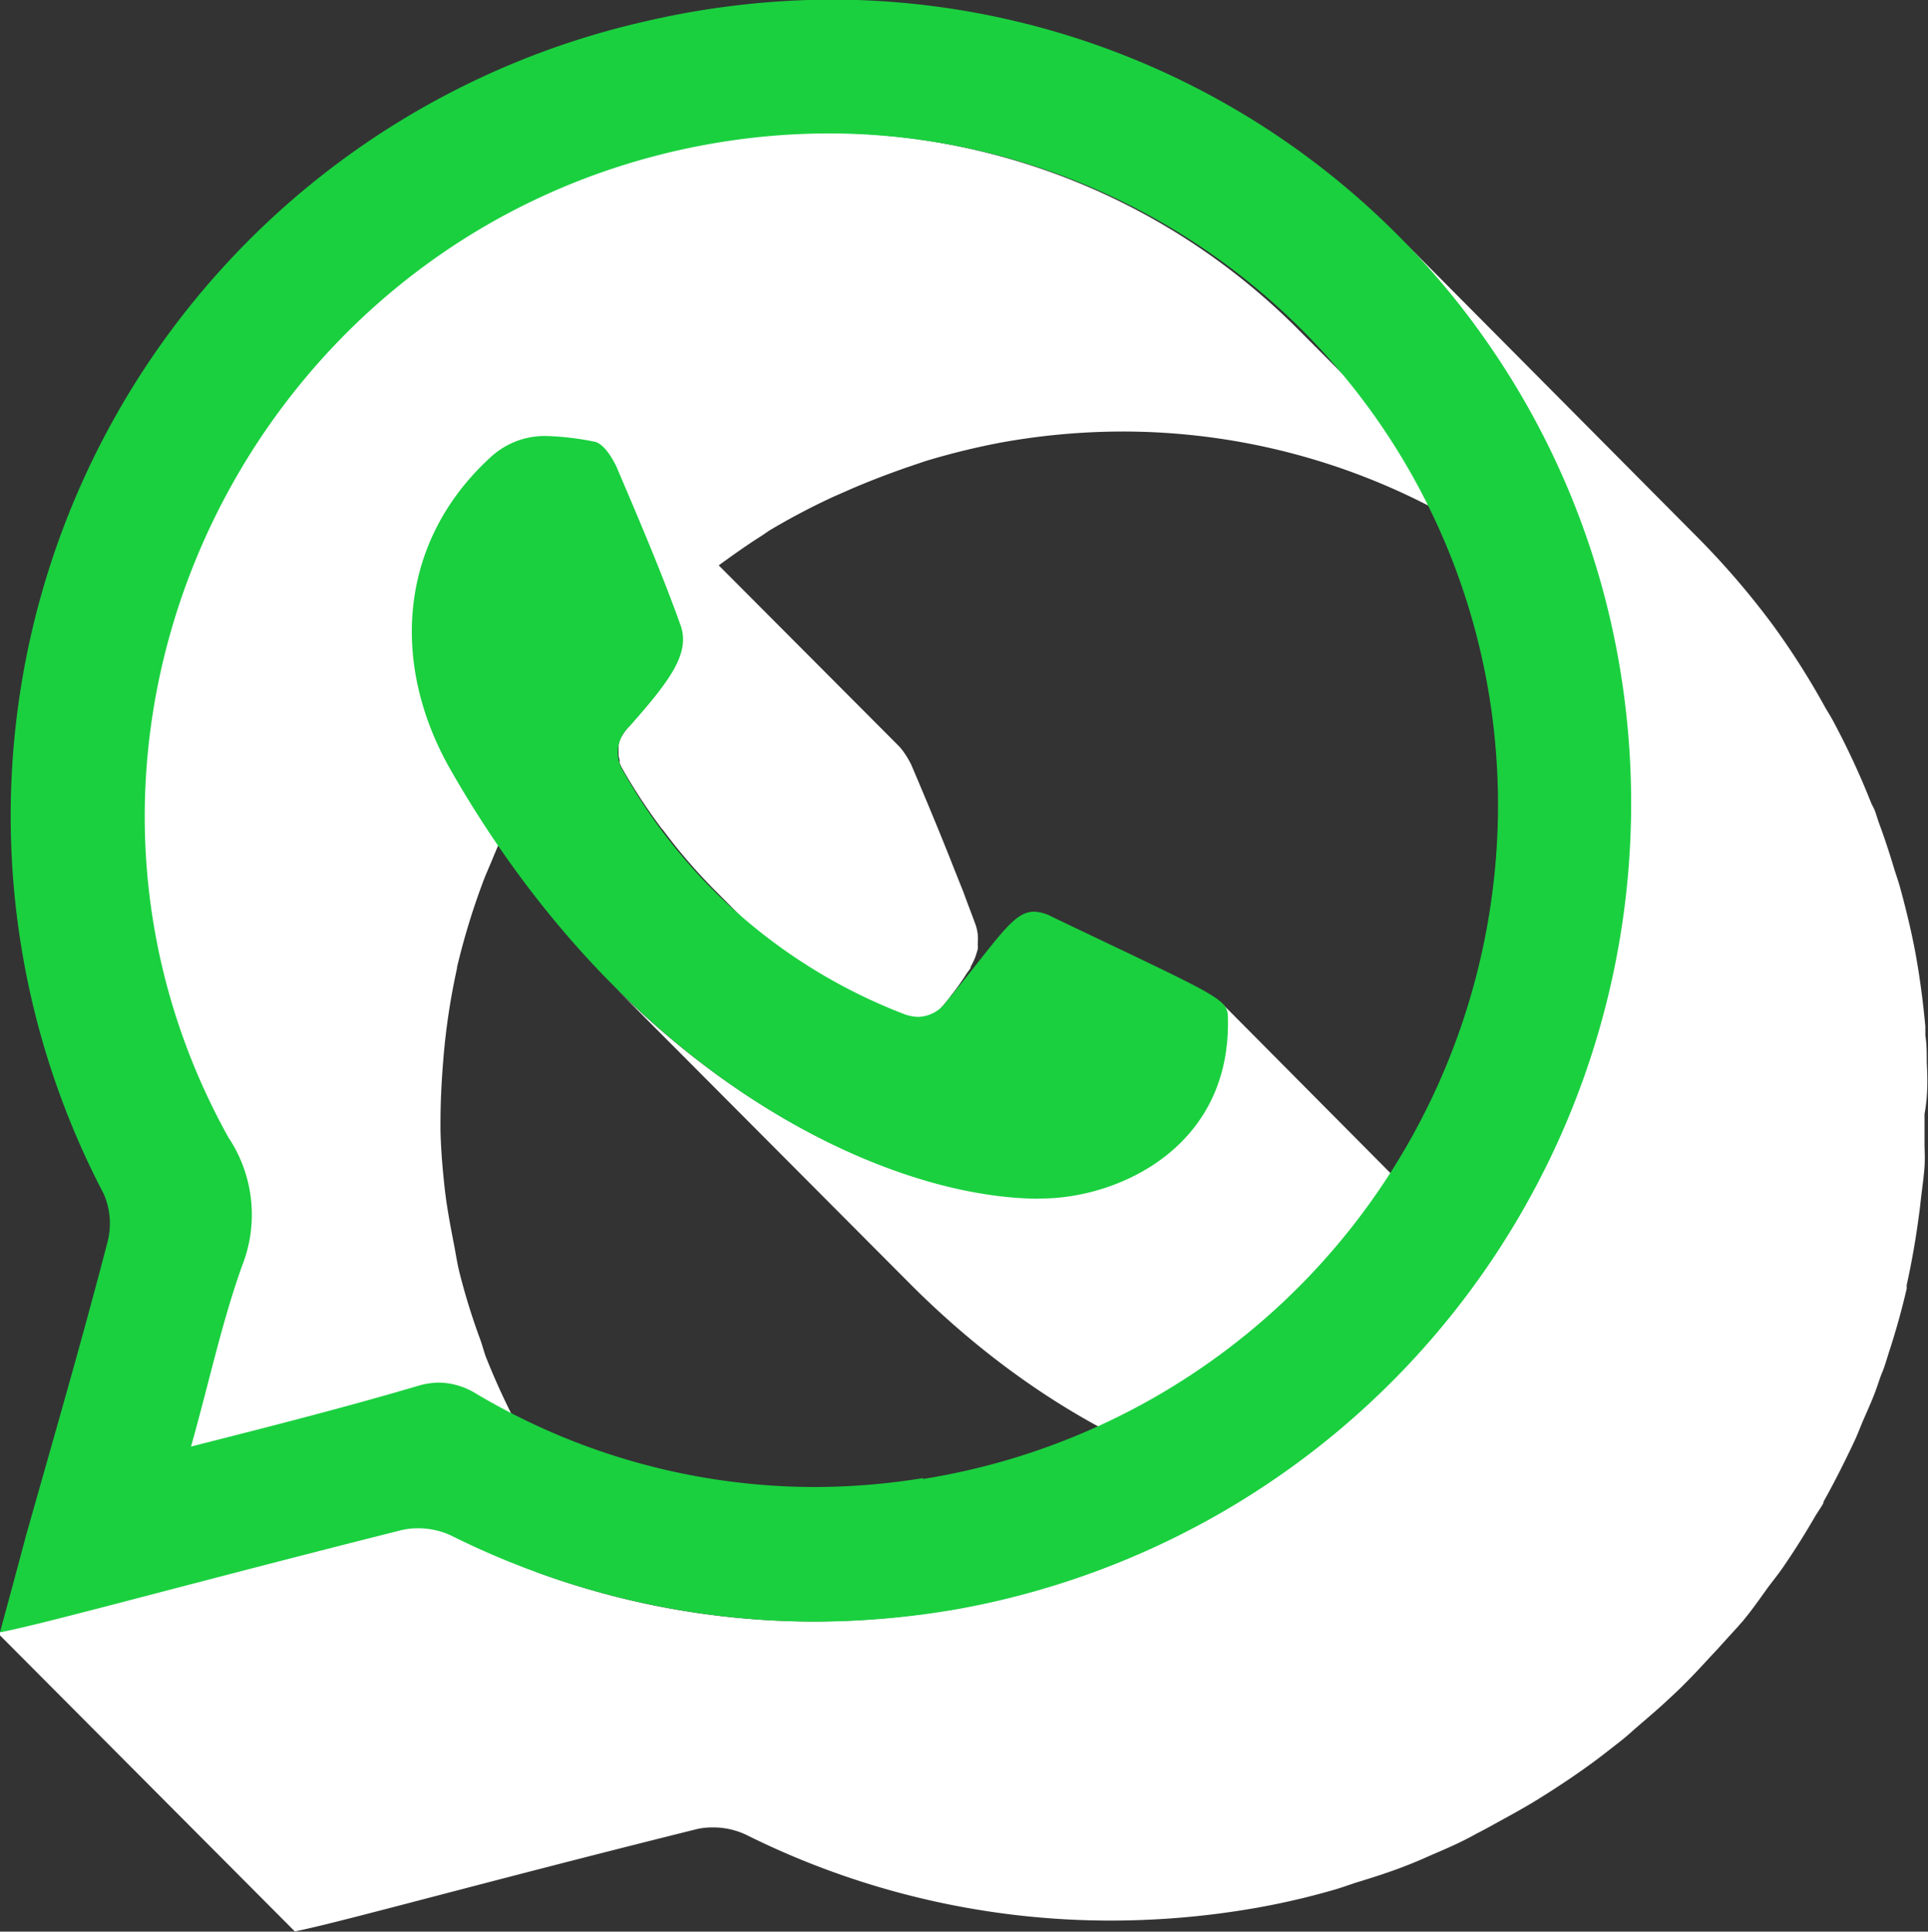 <svg xmlns="http://www.w3.org/2000/svg" viewBox="0 0 94.37 94.54"><rect x="0" y="0" width="94.37" height="94.54" fill="#333333" stroke="none"/><defs><style>.cls-1{isolation:isolate;}.cls-2{fill:#fff;mix-blend-mode:multiply;}.cls-3{fill:#1ad03f;}</style></defs><g class="cls-1"><g id="Camada_1" data-name="Camada 1"><path class="cls-2" d="M560.22,233c0-.44,0-.88-.07-1.32,0-.14,0-.29,0-.44-.1-1.09-.24-2.19-.43-3.29s-.47-2.27-.77-3.38c-.09-.35-.21-.69-.31-1-.23-.77-.48-1.54-.76-2.29-.07-.19-.12-.38-.19-.57s-.12-.25-.18-.38a38.32,38.32,0,0,0-1.91-4.11c-.11-.2-.24-.4-.36-.61a37.6,37.6,0,0,0-2.54-4v0l0,0a39.42,39.42,0,0,0-3.78-4.39L534.3,192.5a40.41,40.41,0,0,1,3.77,4.39l0,.06a39.92,39.92,0,0,1,2.54,4c.11.2.24.4.35.61a39.46,39.46,0,0,1,1.92,4.11c.12.31.25.63.36,1,.28.75.53,1.51.76,2.28.11.35.22.69.31,1,.3,1.11.57,2.23.77,3.38s.36,2.49.46,3.73c0,.44,0,.88.06,1.32,0,.82.07,1.65.06,2.47,0,.48,0,.95-.05,1.43,0,.84-.11,1.67-.2,2.5,0,.34-.07.68-.11,1-.16,1.17-.36,2.32-.62,3.46a1.05,1.05,0,0,1-.05.19c-.25,1.08-.55,2.14-.89,3.18-.1.32-.21.63-.32.95-.29.82-.61,1.63-.94,2.43-.14.31-.26.62-.4.93-.48,1.06-1,2.09-1.56,3.1-.12.22-.26.42-.38.63-.49.82-1,1.64-1.54,2.43l-12.91-13a.81.81,0,0,1,.21.31.06.06,0,0,1,0,0,.88.88,0,0,1,0,.29,9.07,9.07,0,0,1-.16,2.06c0,.07,0,.15,0,.22a7.61,7.61,0,0,1-.55,1.65c0,.09-.09.19-.14.29a7.7,7.7,0,0,1-.9,1.39,8.45,8.45,0,0,1-1.49,1.38c-.16.12-.34.21-.51.32a9.65,9.65,0,0,1-1.22.67l-.62.26a12.07,12.07,0,0,1-1.26.38c-.19,0-.37.1-.55.13a9.43,9.43,0,0,1-1.71.17,5.24,5.24,0,0,1-.57,0c-5.5-.19-13.3-3.33-20.34-10.4l14.56,14.62c5.77,5.79,12,8.91,17.12,10l-.75.49c-.61.39-1.24.75-1.88,1.1-.46.25-.92.5-1.39.74-.67.34-1.37.64-2.08.94-.46.2-.91.41-1.38.59-.79.3-1.6.56-2.42.82-.41.13-.8.28-1.22.39a39.08,39.08,0,0,1-3.81.87,41.1,41.1,0,0,1-6.94.6,39.26,39.26,0,0,1-13.58-2.44c0-.11.07-.24.11-.35a10.58,10.58,0,0,0,.32-1.07c0-.15,0-.29.06-.43a2.74,2.74,0,0,0,.05-.28c0-.08,0-.16,0-.24a6.8,6.8,0,0,0,0-1s0-.05,0-.08a6.87,6.87,0,0,0-.41-1.68.11.11,0,0,1,0,0,10.63,10.63,0,0,0-.7-1.45,34.6,34.6,0,0,1-1.82-3.86c-.12-.3-.19-.61-.3-.91a32.08,32.08,0,0,1-1-3.21c-.13-.5-.2-1-.3-1.51-.17-.88-.34-1.77-.44-2.66s-.19-1.93-.21-2.89c0-.12,0-.23,0-.34,0-1.09.06-2.16.15-3.24a33,33,0,0,1,.66-4.33.43.43,0,0,1,0-.05,34.39,34.39,0,0,1,1.24-4.09c.14-.39.32-.78.48-1.17q.63-1.54,1.41-3c.3-.55.59-1.1.91-1.63.19-.32.39-.64.59-1,.5-.77,1-1.52,1.61-2.26.15-.19.28-.39.43-.57.72-.89,1.49-1.74,2.29-2.56.21-.21.44-.41.65-.61s.59-.52.89-.78c.11.3.24.61.35.91h0a2.11,2.11,0,0,1,.12,1v.05a3.21,3.21,0,0,1-.37,1.06l0,.05c-.06.11-.16.23-.23.34a12.27,12.27,0,0,1-.76,1.08c-.35.43-.74.88-1.19,1.4a.52.52,0,0,0-.1.11,2.78,2.78,0,0,0-.26.37s0,0,0,0l0,0-.09.18a1.41,1.41,0,0,0-.06.22s0,.06,0,.1v0s0,.05,0,.07a2.26,2.26,0,0,0,0,.26.53.53,0,0,0,0,.12,1.6,1.6,0,0,0,.05.21.8.8,0,0,0,0,.15,2.7,2.7,0,0,0,.17.34,27.61,27.61,0,0,0,1.84,2.8,1.27,1.27,0,0,0,.11.13,27.34,27.34,0,0,0,2.47,2.88l14.57,14.62a26.45,26.45,0,0,1-2.48-2.88,32.22,32.22,0,0,1-2-2.92,2.9,2.9,0,0,1-.2-.5,1.42,1.42,0,0,1,0-.2,1.45,1.45,0,0,1,0-.46v0a1.48,1.48,0,0,1,.16-.49s0,0,0,0a3.88,3.88,0,0,1,.37-.52c.43-.48.81-.91,1.14-1.32l.05-.08a11.17,11.17,0,0,0,.77-1.08c.06-.09.16-.21.21-.3l0,0s0,0,0-.05a4.15,4.15,0,0,0,.23-.48q.07-.21.12-.39a1.13,1.13,0,0,0,0-.18.43.43,0,0,1,0-.05s0-.07,0-.11a2,2,0,0,0,0-.35,2.17,2.17,0,0,0-.13-.56h0c-.19-.52-.38-1-.57-1.53l-.4-1c-.69-1.76-1.42-3.51-2.16-5.25a4.85,4.85,0,0,0-.4-.66,2.76,2.76,0,0,0-.21-.25l-8.81-8.84c.69-.5,1.39-1,2.12-1.46l.35-.24a33.63,33.63,0,0,1,3.15-1.66l.91-.4c.84-.36,1.7-.69,2.58-1l1-.34a36,36,0,0,1,3.65-.9,33.67,33.67,0,0,1,6-.55,32.7,32.7,0,0,1,23.18,9.63l-14.57-14.62a32.7,32.7,0,0,0-23.18-9.63,32.58,32.58,0,0,0-9.69,1.45l-1,.33c-.88.3-1.74.63-2.57,1l-.92.4a31.42,31.42,0,0,0-3.15,1.66l-.35.23c-.89.56-1.74,1.15-2.56,1.78-.28.21-.55.43-.82.65-.69.57-1.35,1.15-2,1.76l-.65.62a30.84,30.84,0,0,0-2.18,2.4l-.12.15c-.15.19-.28.39-.43.58-.56.73-1.1,1.48-1.61,2.26-.2.31-.39.63-.59,1s-.4.62-.57.94-.21.47-.33.7c-.53,1-1,2-1.42,3-.11.27-.27.52-.37.8-.05.12-.07.25-.11.37a33.69,33.69,0,0,0-1.24,4.08s0,0,0,.05h0a34.79,34.79,0,0,0-.66,4.33c0,.14-.05.27-.06.41q-.1,1.41-.09,2.82c0,.12,0,.24,0,.35,0,.77,0,1.54.11,2.31,0,.19.08.38.1.57.1.89.26,1.78.43,2.67.1.5.18,1,.3,1.51.27,1.07.62,2.13,1,3.19.1.28.15.56.26.83a.31.31,0,0,0,.05.1,31.37,31.37,0,0,0,1.82,3.86,10.41,10.41,0,0,1,.7,1.49,6.61,6.61,0,0,1,.41,1.69,5.92,5.92,0,0,1,0,1.33c0,.09,0,.19,0,.28a8.22,8.22,0,0,1-.39,1.49c-.49,1.4-.89,2.82-1.28,4.29s-.78,3-1.22,4.56h0l5.34,5.36c-7.71,2-12.87,3.4-14.65,3.75l14.57,14.63c2.14-.42,9.13-2.38,19.65-5a3.29,3.29,0,0,1,.79-.09,3.79,3.79,0,0,1,1.65.36A40,40,0,0,0,520.33,275a41.19,41.19,0,0,0,6.94-.6,36.36,36.36,0,0,0,3.81-.87c.41-.11.81-.26,1.21-.39.82-.25,1.64-.51,2.43-.82.47-.18.92-.38,1.37-.58.71-.3,1.41-.61,2.1-1,.46-.23.91-.49,1.37-.74.64-.35,1.28-.71,1.89-1.1.45-.28.89-.57,1.32-.86.6-.41,1.18-.82,1.74-1.26s.84-.64,1.24-1,1.09-.93,1.61-1.41.76-.7,1.12-1.07c.52-.52,1-1.06,1.51-1.6.33-.37.66-.73,1-1.1.09-.12.21-.23.3-.35.4-.49.76-1,1.13-1.52.26-.35.54-.69.79-1.06.55-.8,1.07-1.63,1.56-2.48.13-.21.27-.41.39-.62l0-.06c.56-1,1.06-2,1.53-3,.14-.3.26-.62.39-.93.2-.46.41-.92.59-1.39s.23-.69.36-1,.22-.63.32-.95c.33-1,.64-2.1.89-3.18a1.21,1.21,0,0,1,0-.18v0c.25-1.13.45-2.28.6-3.43.05-.34.08-.68.12-1s.12-.9.15-1.35,0-.78,0-1.16,0-1,0-1.42C560.28,234.61,560.26,233.79,560.22,233Z" transform="translate(-465.91 -181)"/><path class="cls-3" d="M492.68,202.34a13.75,13.75,0,0,1,2.29.27c.45.06.86.72,1.1,1.2,1.09,2.56,2.19,5.12,3.13,7.73.53,1.39-.44,2.71-2.47,5a1.73,1.73,0,0,0-.29,2.25,26.76,26.76,0,0,0,13.69,11.83,2.12,2.12,0,0,0,.74.15,1.74,1.74,0,0,0,1.34-.72c2.55-3.08,3.27-4.43,4.31-4.43a2,2,0,0,1,.86.24c8,3.83,8.61,4,8.63,4.88.21,6.41-5.37,8.92-9.15,8.92a5.24,5.24,0,0,1-.57,0c-7.73-.27-20-6.37-28.37-21.06-2.93-5.2-2.47-11.13,2-15.22A3.9,3.9,0,0,1,492.68,202.34Z" transform="translate(-465.91 -181)"/><path class="cls-3" d="M545.13,213.29a40.08,40.08,0,0,1-32.43,46.48,41.1,41.1,0,0,1-6.94.6A40.12,40.12,0,0,1,488,256.16a3.78,3.78,0,0,0-1.64-.36,3.44,3.44,0,0,0-.8.09c-10.52,2.65-17.51,4.6-19.65,5,.46-1.71.87-3.21,1.27-4.72,1.36-4.81,2.75-9.6,4-14.41a3.62,3.62,0,0,0-.19-2.32,39.87,39.87,0,0,1,26.4-57.37,40.83,40.83,0,0,1,9.32-1.09A39.15,39.15,0,0,1,545.13,213.29Zm-34.06,40.1a33.41,33.41,0,0,0,27.84-37.63,32.79,32.79,0,0,0-32.44-28.23,33.67,33.67,0,0,0-6,.55c-22.29,4.09-34.31,28.91-23.38,48.59a6.8,6.8,0,0,1,.67,6.28c-1,2.8-1.61,5.69-2.5,8.85,3.94-1,7.59-1.93,11.21-3a3.67,3.67,0,0,1,.95-.13,3.53,3.53,0,0,1,1.76.52,32.5,32.5,0,0,0,16.53,4.59,33.32,33.32,0,0,0,5.4-.44" transform="translate(-465.91 -181)"/></g></g></svg>